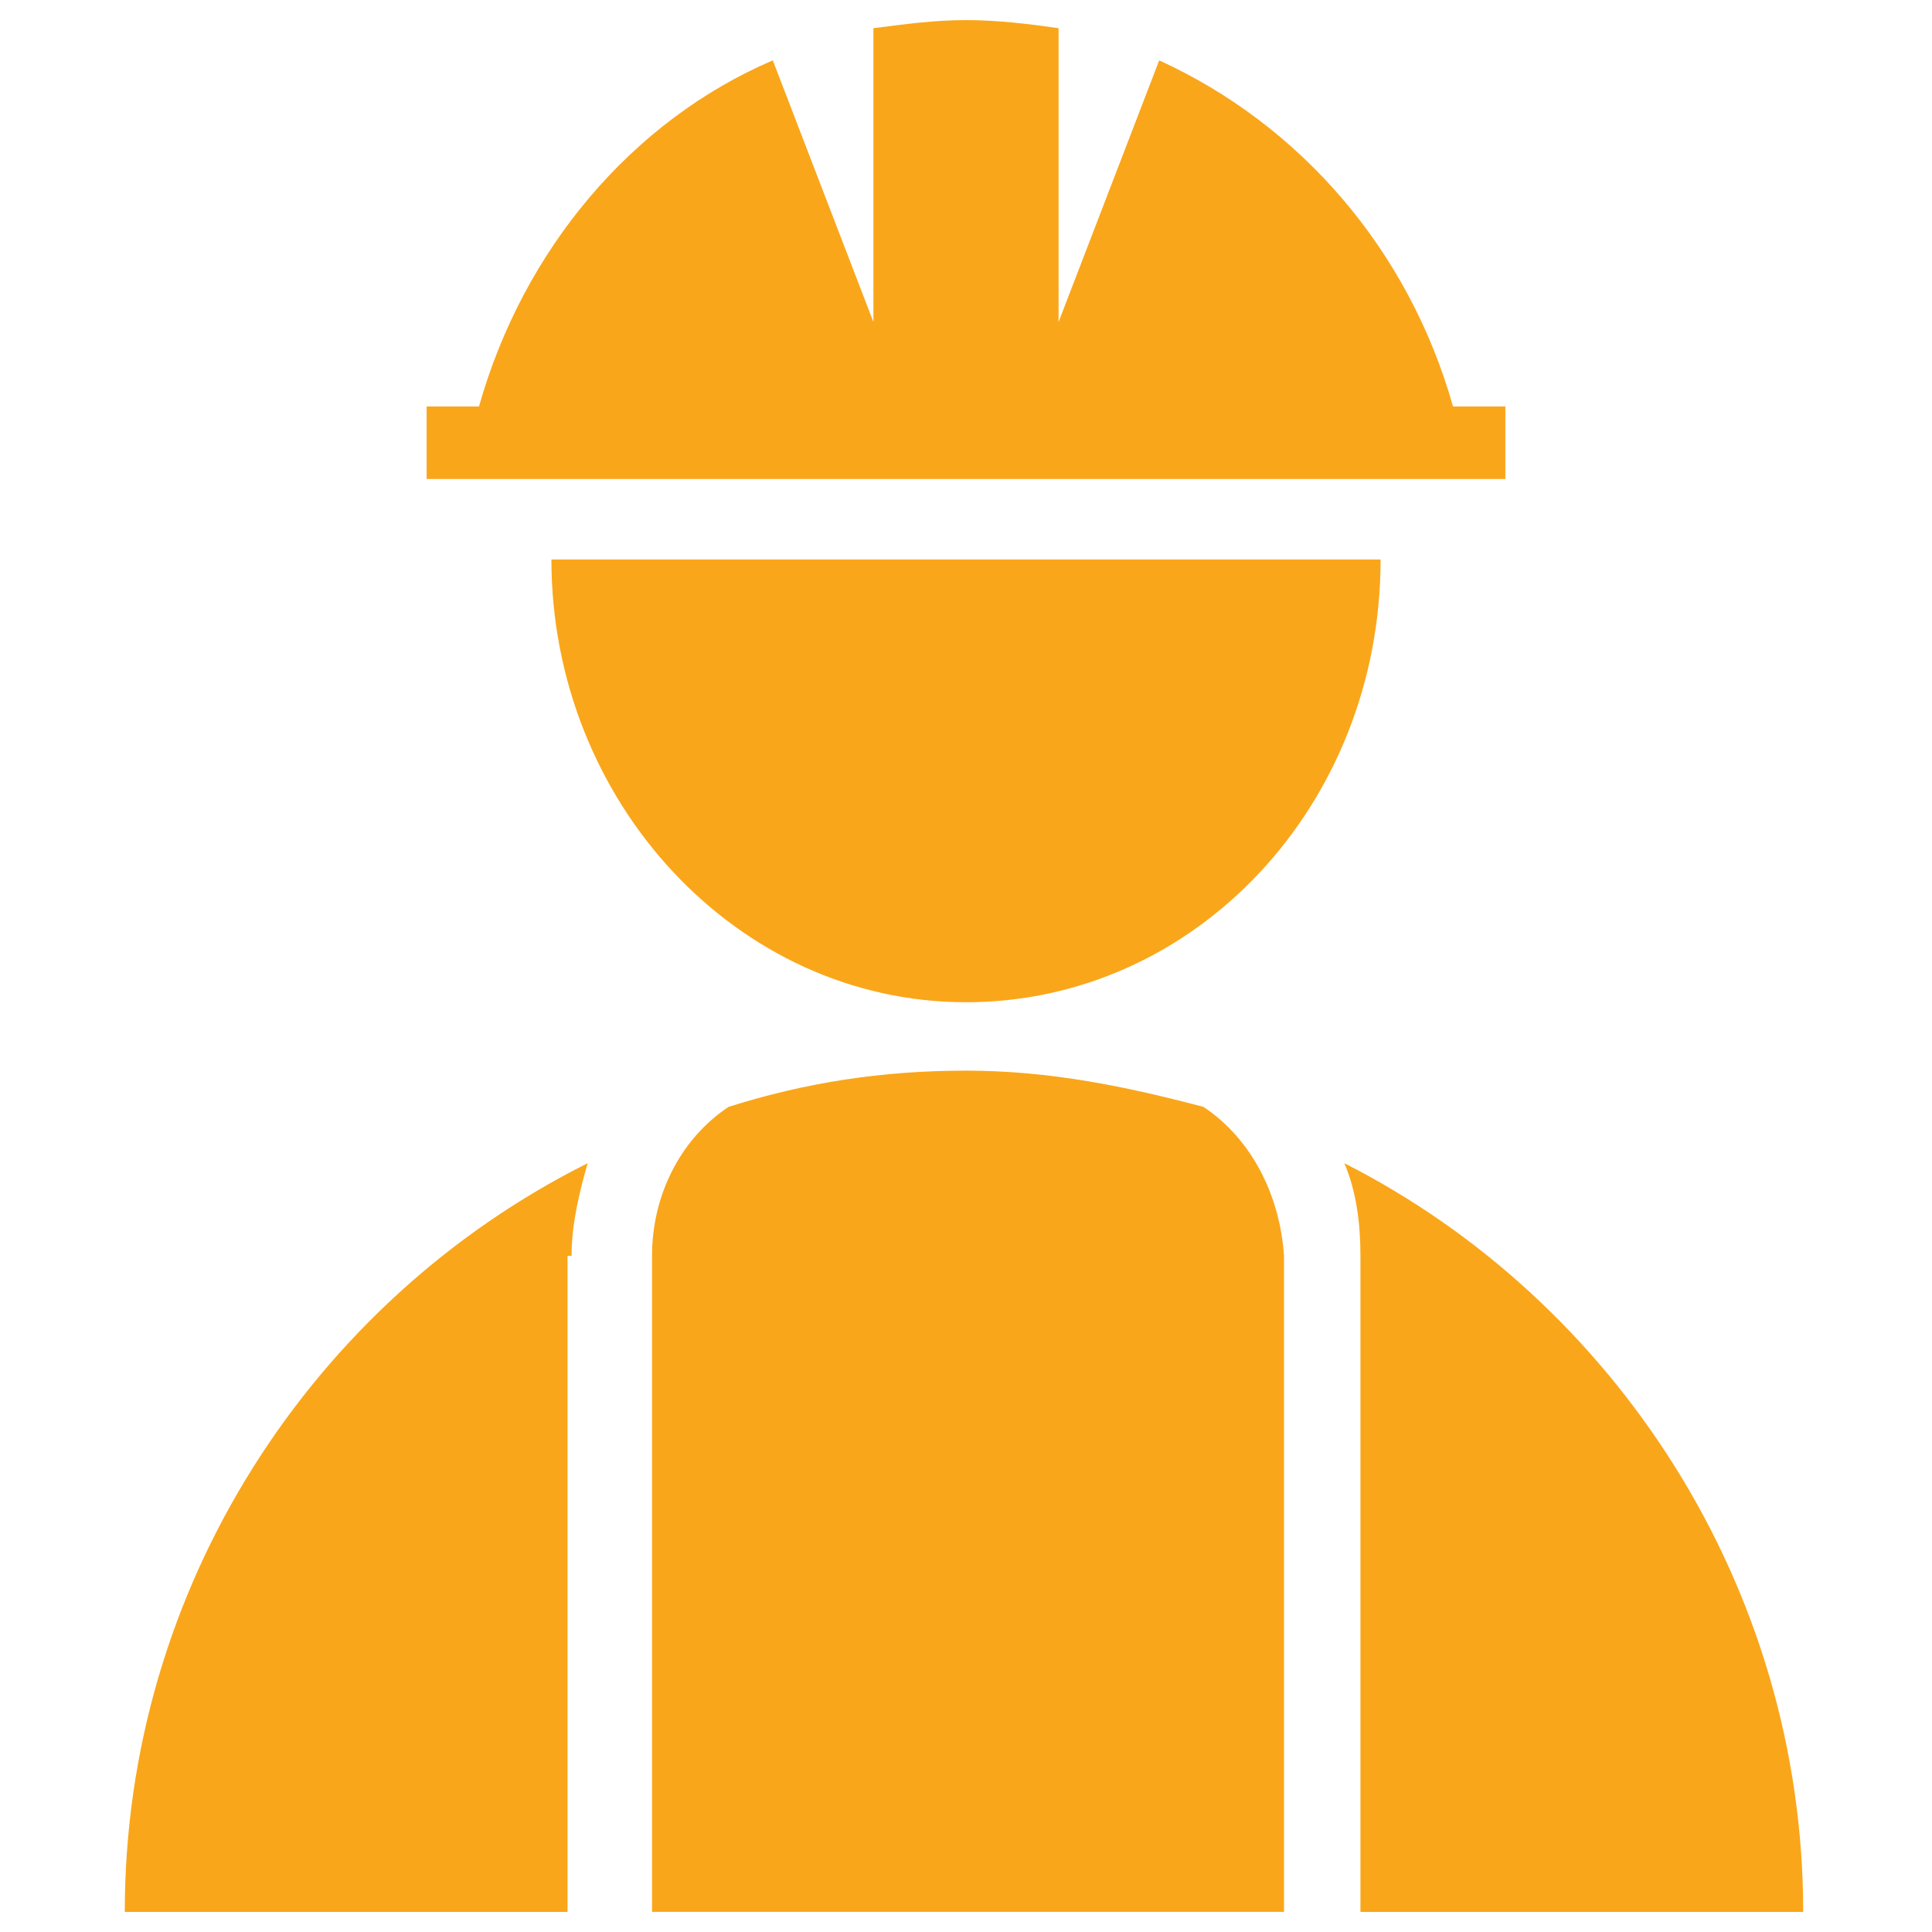 <?xml version="1.0" encoding="UTF-8"?> <svg xmlns="http://www.w3.org/2000/svg" width="61" height="61" viewBox="0 0 61 61" fill="none"><path d="M30.5 31.644C37.744 31.644 43.59 25.417 43.59 17.665H17.41C17.41 25.29 23.256 31.644 30.5 31.644Z" fill="#FAA61A"></path><path d="M45.877 12.835C44.479 7.879 41.048 3.94 36.6 1.906L33.423 10.167V0.89C32.533 0.762 31.517 0.635 30.5 0.635C29.483 0.635 28.594 0.762 27.577 0.89V10.167L24.4 1.906C19.952 3.812 16.521 7.879 15.123 12.835H13.471V15.123H47.529V12.835H45.877Z" fill="#FAA61A"></path><path d="M42.954 39.65V60.365H56.933C56.933 50.071 50.96 41.048 42.446 36.727C42.827 37.617 42.954 38.633 42.954 39.65Z" fill="#FAA61A"></path><path d="M37.998 34.948C35.583 34.312 33.169 33.804 30.5 33.804C27.831 33.804 25.417 34.185 23.002 34.948C21.477 35.965 20.587 37.744 20.587 39.65V60.364H40.54V39.65C40.413 37.744 39.523 35.965 37.998 34.948Z" fill="#FAA61A"></path><path d="M18.046 39.65C18.046 38.633 18.3 37.617 18.554 36.727C9.912 41.048 3.94 50.071 3.94 60.365H17.919V39.65H18.046Z" fill="#FAA61A"></path></svg> 